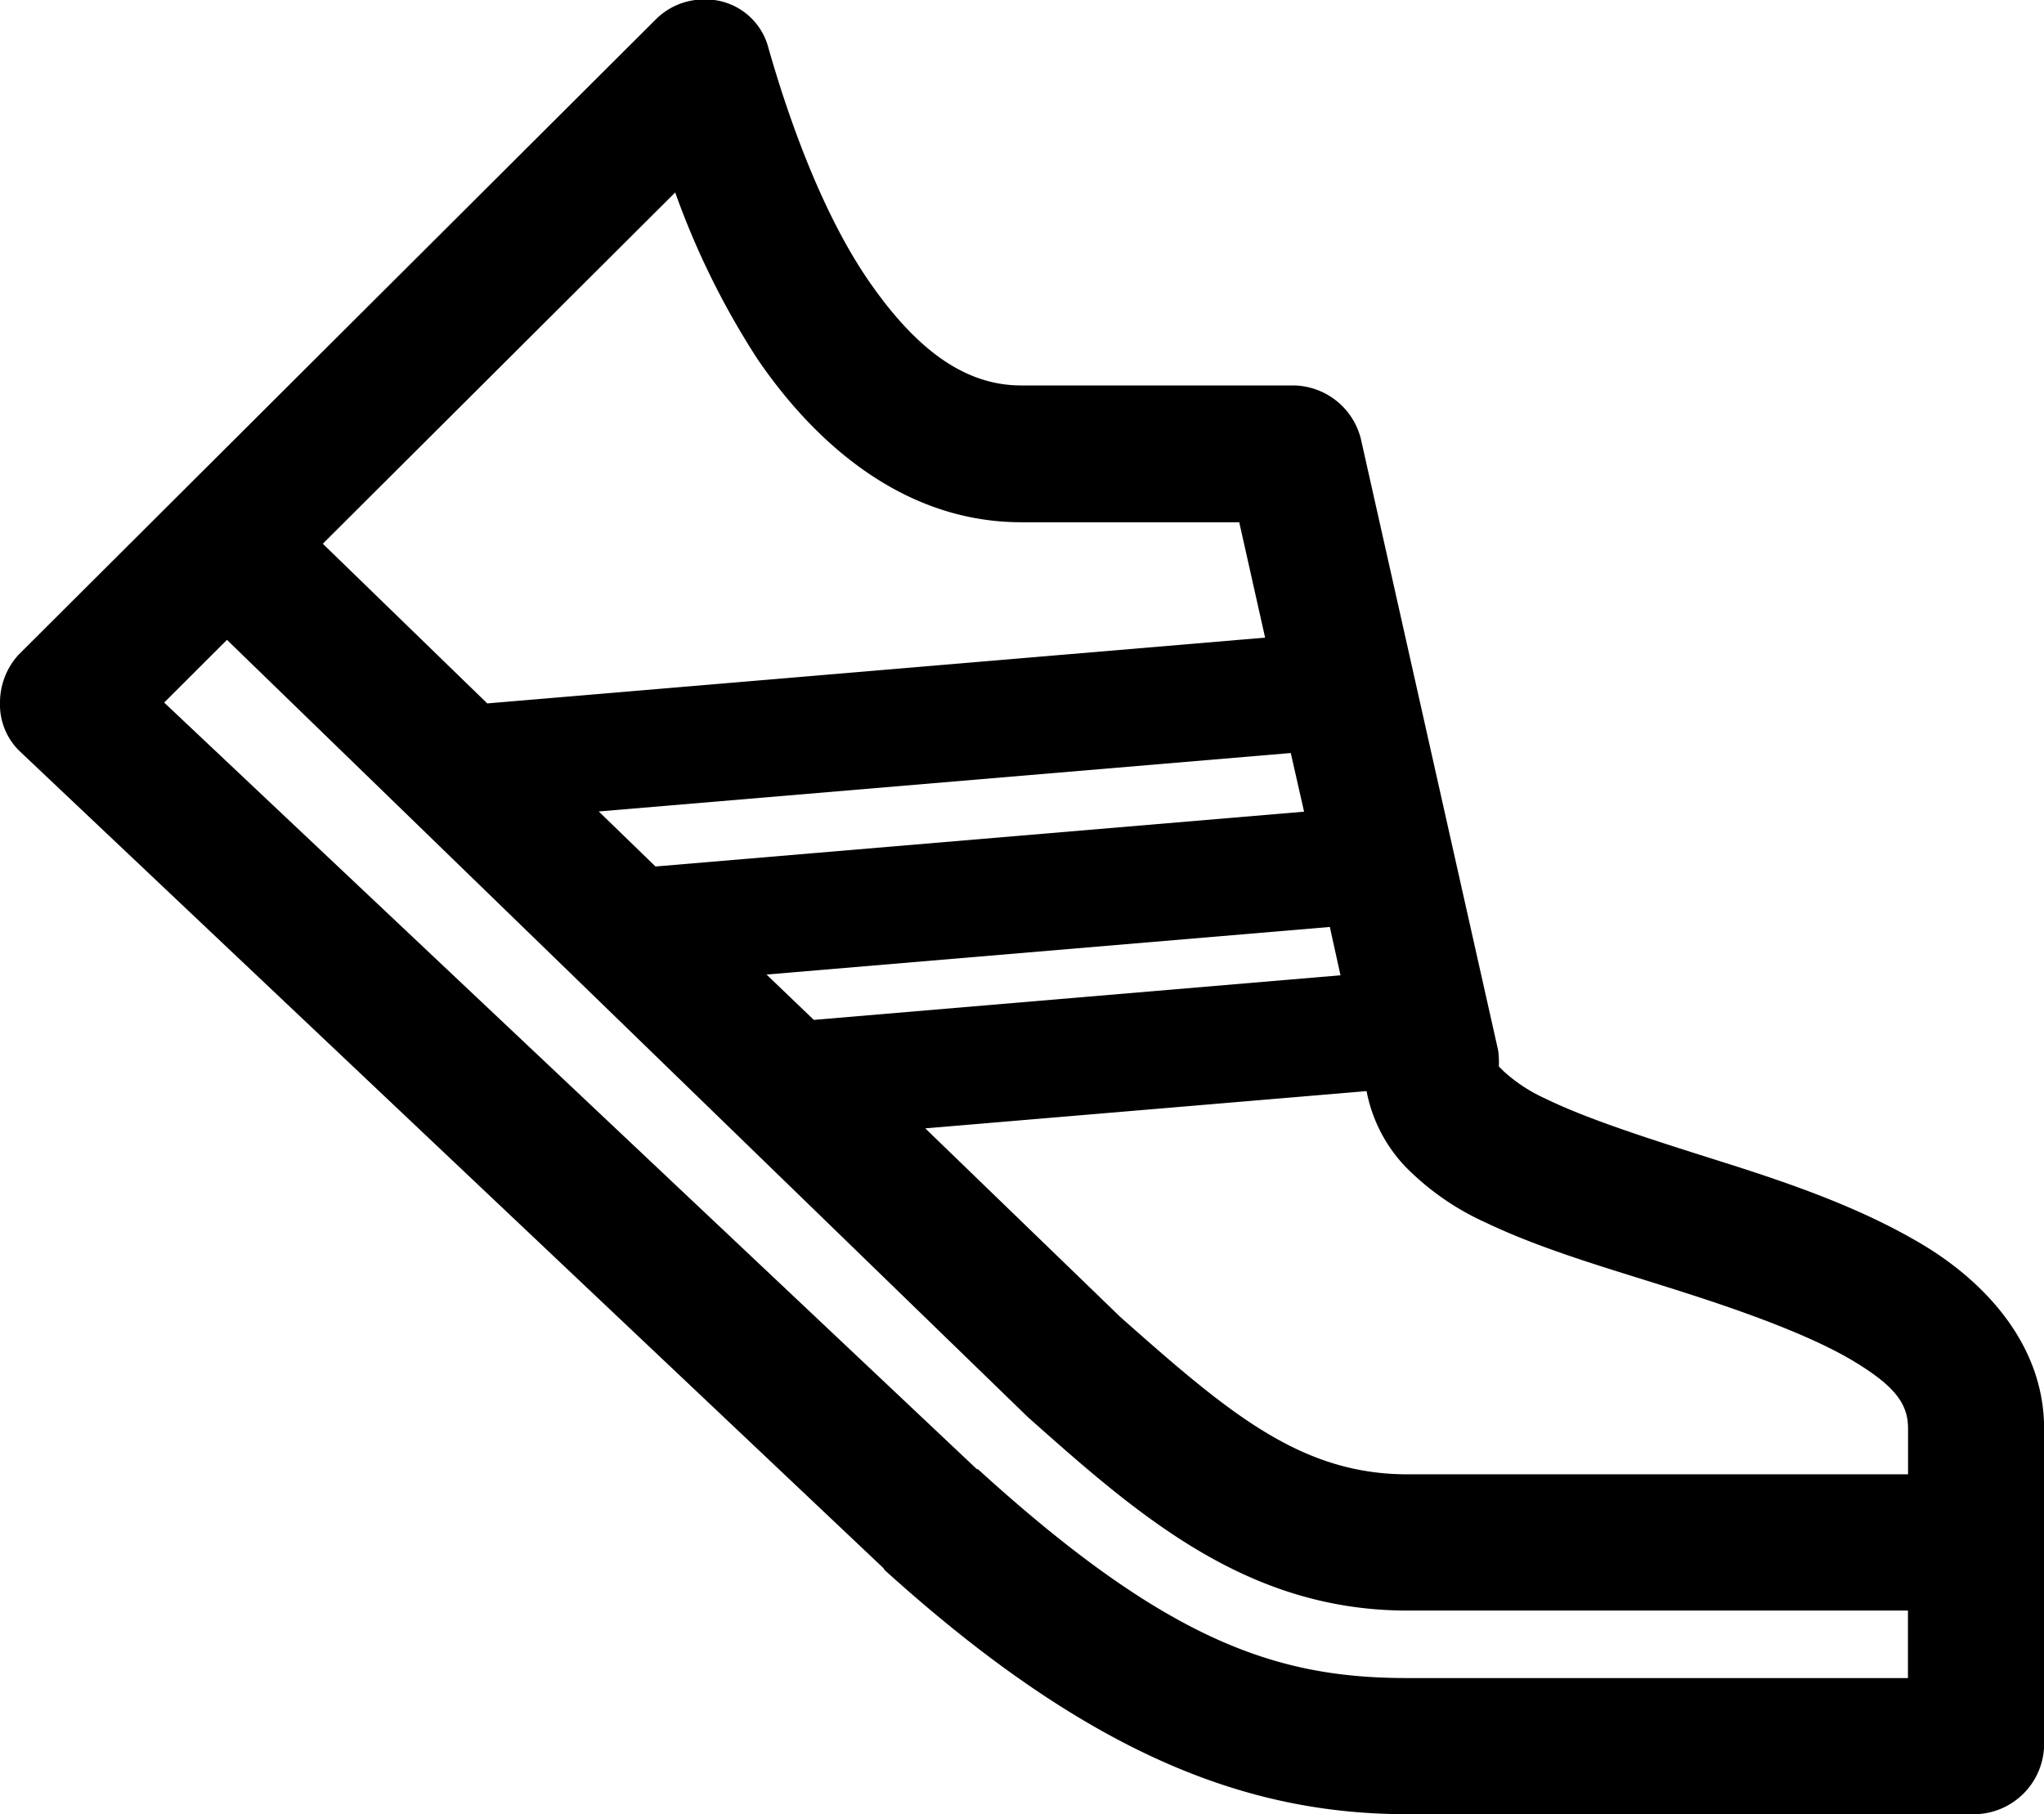 <svg id="Layer_1" data-name="Layer 1" xmlns="http://www.w3.org/2000/svg" viewBox="0 0 191.99 170.43"><title>sm-personaltrainer</title><path d="M180.95,117.14c-5.82-3.55-12.55-5.89-19-7.93s-12.7-4-16.78-6a14.93,14.93,0,0,1-3.93-2.57c-0.61-.61-0.45-0.45-0.45-0.53a9.44,9.44,0,0,0-.07-1.43L127.82,41.21a6.62,6.62,0,0,0-6.27-5H95.92c-5.37,0-9.9-3.47-14.21-9.66s-7.48-14.87-9.52-22a6.07,6.07,0,0,0-6-4.6,6.38,6.38,0,0,0-4.61,1.89L1.74,61.51A6.66,6.66,0,0,0,0,66a6.09,6.09,0,0,0,1.89,4.61L83,147.33c0,0.08.08,0.08,0.08,0.15,19.5,17.66,34.39,22.95,49.13,22.95h53.36A6.62,6.62,0,0,0,192,164V134.2C192,126.5,186.69,120.69,180.95,117.14Zm-22.9,4.23c6.27,2,12.32,4.23,16.17,6.57s5,4,5,6.26v4.3h-47c-10.05,0-16.78-5.73-27-14.79L86.91,106l41.45-3.5a14.14,14.14,0,0,0,3.61,7.06,24.88,24.88,0,0,0,7.56,5.28C145.13,117.52,151.7,119.33,158.05,121.37ZM122.49,76.25L61.57,81.4l-5.33-5.17,65-5.49Zm2.42,10.83,1,4.54L76.44,95.81,72,91.55Zm-61.49-69a75,75,0,0,0,7.71,15.62C76.65,41.81,85,49.06,95.92,49.06h20.48l2.43,10.84L45.77,66.08l-15.45-15Zm115.8,139.56h-47c-12,0-22.3-3.17-40.36-19.62H91.76L15.42,66l5.9-5.89,75.21,73c10.43,9.28,20.56,18.19,35.68,18.19h47v6.42Z"/></svg>